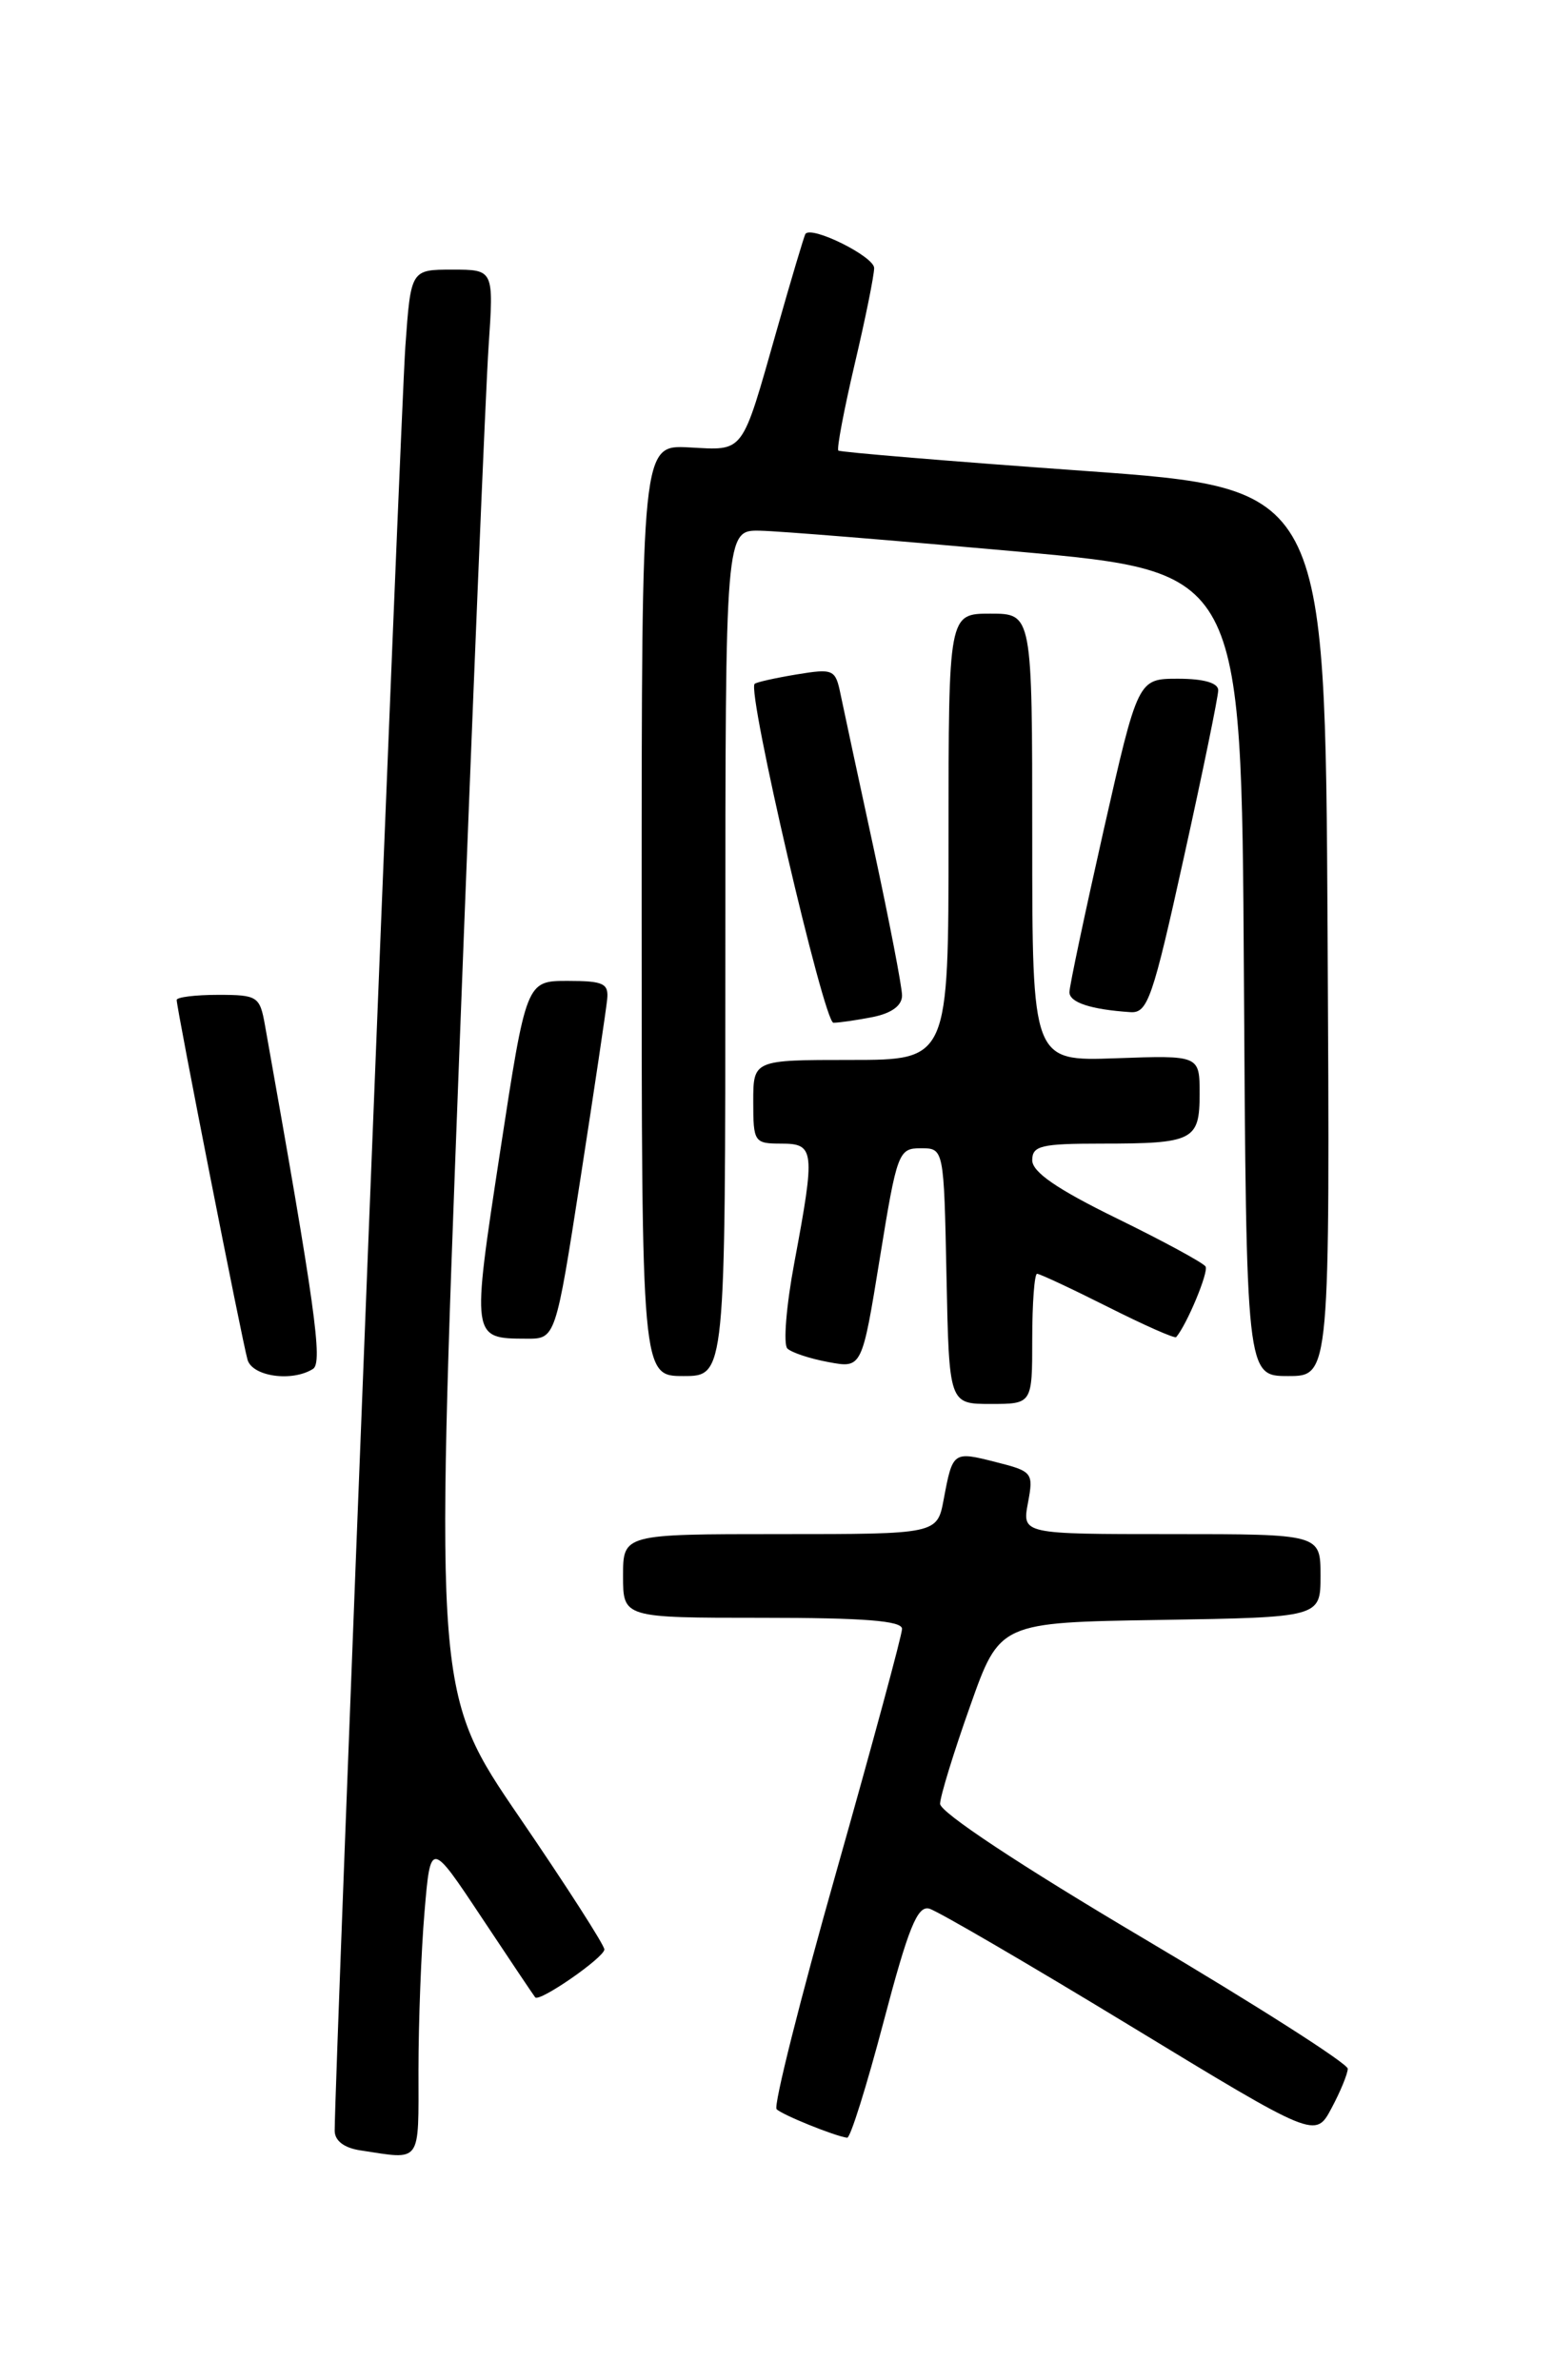<?xml version="1.0" encoding="UTF-8" standalone="no"?>
<!DOCTYPE svg PUBLIC "-//W3C//DTD SVG 1.1//EN" "http://www.w3.org/Graphics/SVG/1.1/DTD/svg11.dtd" >
<svg xmlns="http://www.w3.org/2000/svg" xmlns:xlink="http://www.w3.org/1999/xlink" version="1.1" viewBox="0 0 167 256">
 <g >
 <path fill="currentColor"
d=" M 45.00 222.65 C 45.00 217.51 45.29 209.85 45.65 205.63 C 46.30 197.96 46.30 197.96 51.79 206.23 C 54.81 210.78 57.40 214.64 57.55 214.82 C 58.00 215.38 64.97 210.54 64.99 209.67 C 64.99 209.21 60.90 202.83 55.89 195.50 C 46.77 182.16 46.77 182.16 49.37 113.83 C 50.80 76.25 52.23 41.79 52.54 37.25 C 53.10 29.00 53.10 29.00 48.64 29.00 C 44.18 29.00 44.18 29.00 43.59 37.25 C 43.09 44.16 35.97 224.06 35.99 229.18 C 36.00 230.25 37.01 231.02 38.75 231.28 C 45.40 232.29 45.00 232.85 45.00 222.65 Z  M 95.02 217.43 C 97.67 207.36 98.65 204.94 99.92 205.28 C 100.79 205.51 110.49 211.17 121.48 217.85 C 141.45 230.00 141.45 230.00 143.18 226.75 C 144.14 224.96 144.92 223.05 144.93 222.50 C 144.94 221.95 135.07 215.65 123.00 208.50 C 109.68 200.61 101.07 194.91 101.09 194.00 C 101.11 193.18 102.56 188.45 104.32 183.50 C 107.50 174.50 107.50 174.50 124.75 174.23 C 142.00 173.95 142.00 173.95 142.00 169.48 C 142.00 165.00 142.00 165.00 125.95 165.00 C 109.91 165.00 109.91 165.00 110.54 161.64 C 111.15 158.39 111.04 158.25 107.08 157.25 C 102.48 156.08 102.45 156.10 101.48 161.26 C 100.78 165.00 100.78 165.00 83.89 165.00 C 67.00 165.00 67.00 165.00 67.00 169.50 C 67.00 174.00 67.00 174.00 82.00 174.00 C 92.90 174.00 97.00 174.32 97.00 175.19 C 97.00 175.84 93.82 187.58 89.94 201.29 C 86.05 215.00 83.16 226.50 83.51 226.85 C 84.11 227.46 89.79 229.76 91.10 229.92 C 91.44 229.97 93.20 224.34 95.02 217.43 Z  M 111.00 144.00 C 111.00 140.15 111.24 137.00 111.52 137.00 C 111.81 137.00 115.23 138.60 119.13 140.56 C 123.02 142.52 126.33 143.99 126.48 143.81 C 127.63 142.47 129.99 136.80 129.64 136.22 C 129.39 135.82 125.10 133.49 120.09 131.04 C 113.67 127.90 111.00 126.06 111.00 124.79 C 111.00 123.23 111.95 123.00 118.42 123.00 C 128.34 123.00 129.00 122.67 129.00 117.64 C 129.00 113.50 129.00 113.50 120.00 113.82 C 111.00 114.14 111.00 114.14 111.00 90.07 C 111.00 66.00 111.00 66.00 106.50 66.00 C 102.00 66.00 102.00 66.00 102.00 90.00 C 102.00 114.00 102.00 114.00 91.50 114.00 C 81.00 114.00 81.00 114.00 81.00 118.50 C 81.00 122.83 81.11 123.00 84.00 123.00 C 87.61 123.00 87.68 123.69 85.42 135.79 C 84.55 140.43 84.21 144.60 84.67 145.04 C 85.13 145.48 87.12 146.14 89.10 146.50 C 92.69 147.17 92.69 147.17 94.61 135.33 C 96.46 123.91 96.62 123.50 99.02 123.50 C 101.50 123.50 101.50 123.50 101.78 137.25 C 102.06 151.00 102.06 151.00 106.53 151.00 C 111.00 151.00 111.00 151.00 111.00 144.00 Z  M 33.66 147.23 C 34.73 146.55 33.89 140.56 28.49 110.25 C 27.94 107.16 27.69 107.00 23.45 107.00 C 21.00 107.00 19.00 107.25 19.00 107.55 C 19.00 108.49 26.07 144.39 26.62 146.25 C 27.15 148.06 31.43 148.65 33.66 147.23 Z  M 78.00 102.50 C 78.00 57.00 78.00 57.00 81.75 57.08 C 83.81 57.12 96.30 58.14 109.50 59.33 C 133.50 61.50 133.50 61.50 133.76 104.75 C 134.02 148.00 134.02 148.00 138.52 148.00 C 143.02 148.00 143.02 148.00 142.76 100.25 C 142.50 52.50 142.50 52.50 116.50 50.64 C 102.20 49.62 90.34 48.63 90.15 48.46 C 89.96 48.28 90.75 44.11 91.90 39.19 C 93.06 34.28 94.00 29.61 94.00 28.83 C 94.00 27.59 87.26 24.24 86.61 25.16 C 86.48 25.35 85.09 30.00 83.53 35.50 C 79.69 49.00 80.11 48.44 74.10 48.12 C 69.00 47.85 69.00 47.85 69.00 97.93 C 69.00 148.00 69.00 148.00 73.50 148.00 C 78.00 148.00 78.00 148.00 78.00 102.50 Z  M 62.42 126.75 C 63.89 117.26 65.18 108.60 65.29 107.50 C 65.47 105.77 64.90 105.50 61.04 105.50 C 56.59 105.50 56.59 105.50 53.77 123.93 C 50.70 144.02 50.69 143.96 56.62 143.98 C 59.74 144.00 59.74 144.00 62.42 126.75 Z  M 93.88 109.38 C 95.89 108.97 97.00 108.15 97.00 107.07 C 97.00 106.15 95.64 99.11 93.99 91.44 C 92.33 83.78 90.71 76.23 90.39 74.68 C 89.84 71.98 89.62 71.89 85.65 72.54 C 83.37 72.92 81.34 73.37 81.15 73.55 C 80.30 74.32 88.60 110.00 89.62 110.00 C 90.24 110.00 92.16 109.72 93.88 109.38 Z  M 127.30 92.24 C 129.34 83.02 131.00 74.92 131.00 74.24 C 131.00 73.45 129.44 73.00 126.68 73.00 C 122.37 73.00 122.37 73.00 118.68 89.28 C 116.66 98.24 115.00 106.08 115.00 106.71 C 115.00 107.82 117.31 108.58 121.55 108.86 C 123.41 108.99 123.95 107.43 127.30 92.24 Z "/>
</g>
</svg>